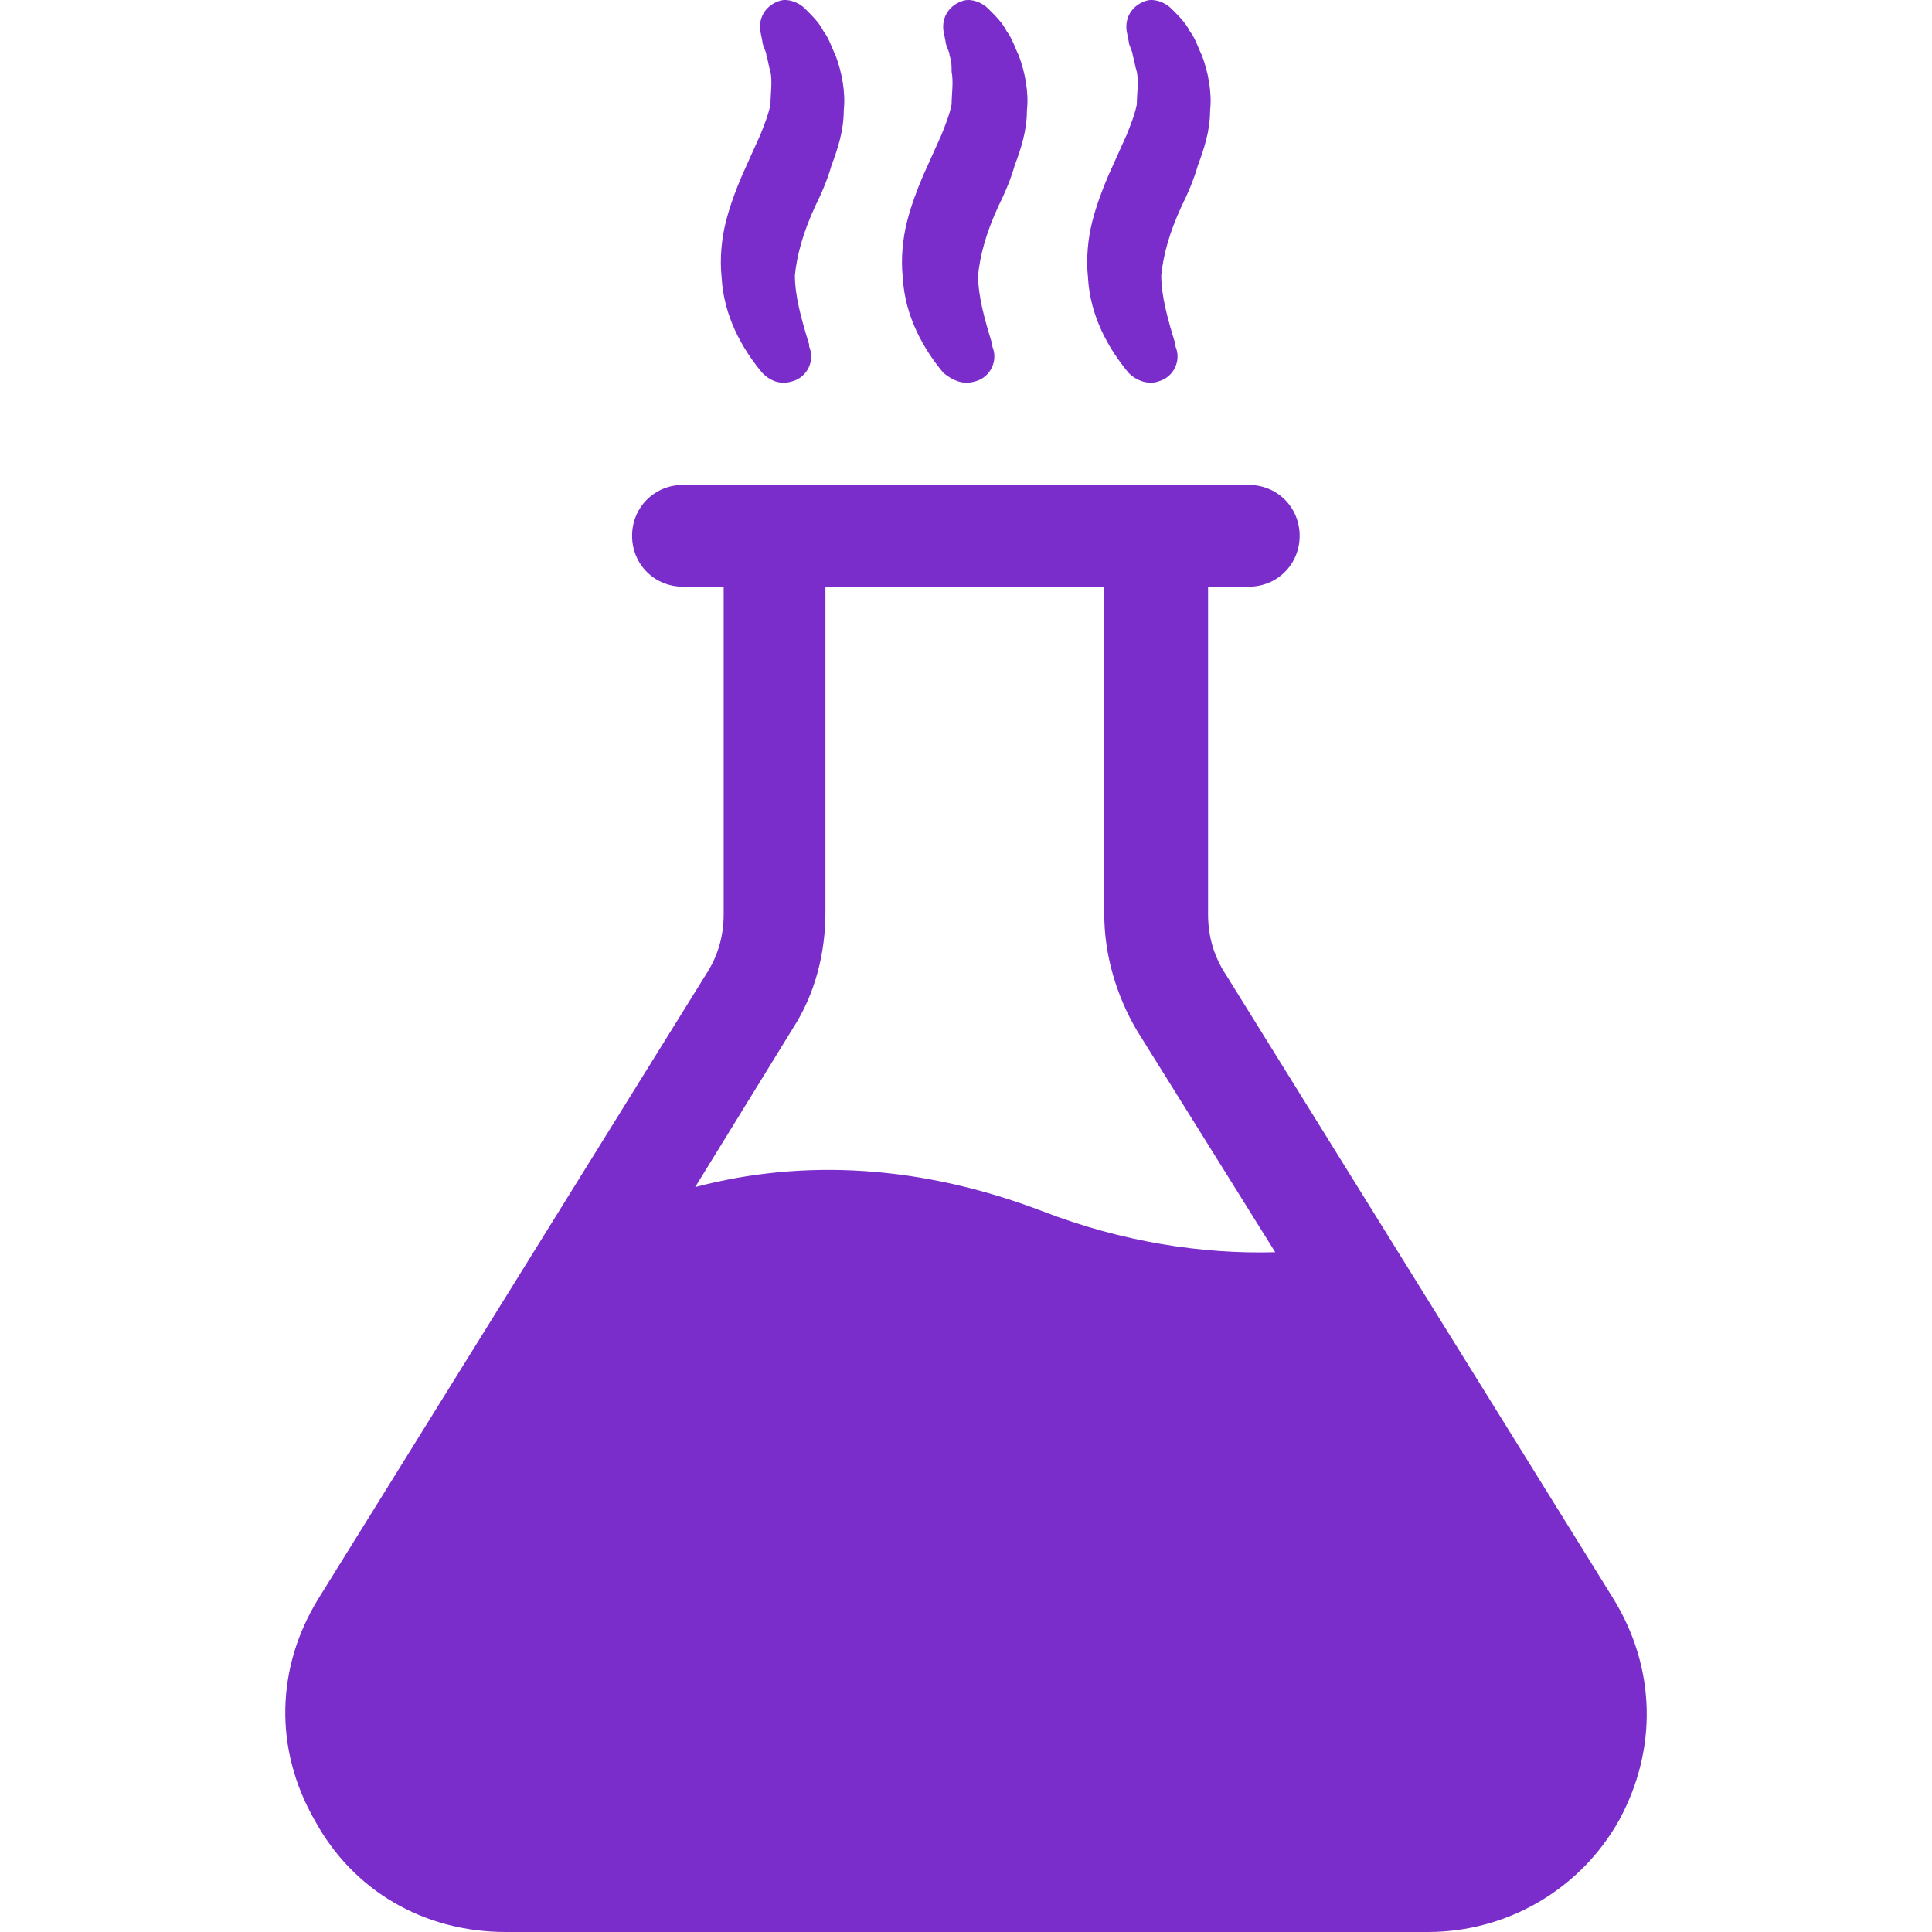 <svg xmlns="http://www.w3.org/2000/svg" viewBox="16.56 2.574 66.893 94.926" height="40" width="40"><path fill="#7B2DCB" d="M41.5 21.3c.7-.2 1.1-1 .8-1.7v-.1c-.4-1.3-.7-2.4-.7-3.4.1-1 .4-2.1 1-3.4.3-.6.6-1.3.8-2 .3-.8.6-1.7.6-2.7.1-.9-.1-1.9-.4-2.7-.2-.4-.3-.8-.6-1.2-.2-.4-.5-.7-.9-1.1-.3-.3-.8-.5-1.2-.4-.7.2-1.1.8-1 1.5l.1.5c0 .2.2.5.2.7.1.3.1.5.2.8.1.5 0 1.1 0 1.6-.1.5-.3 1-.5 1.5l-.9 2c-.3.7-.6 1.5-.8 2.3-.2.8-.3 1.8-.2 2.7.1 1.9 1 3.5 2 4.7.4.4.9.6 1.5.4zm9 0c.7-.2 1.1-1 .8-1.7v-.1c-.4-1.3-.7-2.4-.7-3.4.1-1 .4-2.1 1-3.4.3-.6.6-1.3.8-2 .3-.8.6-1.7.6-2.7.1-.9-.1-1.9-.4-2.7-.2-.4-.3-.8-.6-1.2-.2-.4-.5-.7-.9-1.1-.3-.3-.8-.5-1.2-.4-.7.2-1.1.8-1 1.5l.1.5c0 .2.2.5.2.7.1.3.1.5.1.8.1.5 0 1.1 0 1.6-.1.5-.3 1-.5 1.5l-.9 2c-.3.7-.6 1.5-.8 2.3-.2.8-.3 1.8-.2 2.7.1 1.9 1 3.5 2 4.7.5.4 1 .6 1.6.4zm9 0c.7-.2 1.1-1 .8-1.7v-.1c-.4-1.3-.7-2.4-.7-3.4.1-1 .4-2.1 1-3.4.3-.6.6-1.3.8-2 .3-.8.6-1.7.6-2.7.1-.9-.1-1.9-.4-2.7-.2-.4-.3-.8-.6-1.2-.2-.4-.5-.7-.9-1.1-.3-.3-.8-.5-1.2-.4-.7.2-1.1.8-1 1.5l.1.5c0 .2.2.5.2.7.1.3.1.5.2.8.1.5 0 1.1 0 1.6-.1.5-.3 1-.5 1.5l-.9 2c-.3.7-.6 1.5-.8 2.3-.2.8-.3 1.8-.2 2.7.1 1.9 1 3.5 2 4.7.4.4 1 .6 1.5.4zm22.3 59.8l-19-30.6c-.6-.9-.9-1.9-.9-3V31.4h2c1.4 0 2.5-1.1 2.5-2.5s-1.1-2.5-2.5-2.5H36.1c-1.4 0-2.5 1.1-2.5 2.5s1.1 2.5 2.5 2.5h2v16.1c0 1.1-.3 2.1-.9 3l-19 30.6C16.1 84.5 16 88.5 18 92c1.9 3.5 5.4 5.5 9.4 5.5h45.3c3.9 0 7.5-2.1 9.4-5.5 1.9-3.5 1.8-7.5-.3-10.9zm-28-19c-6-2.3-11.8-2.6-17.1-1.2l4.8-7.8c1.1-1.7 1.6-3.7 1.6-5.7v-16h13.7v16.1c0 2 .6 4 1.6 5.7l6.8 10.9c-3.6.1-7.5-.5-11.4-2z"/></svg>